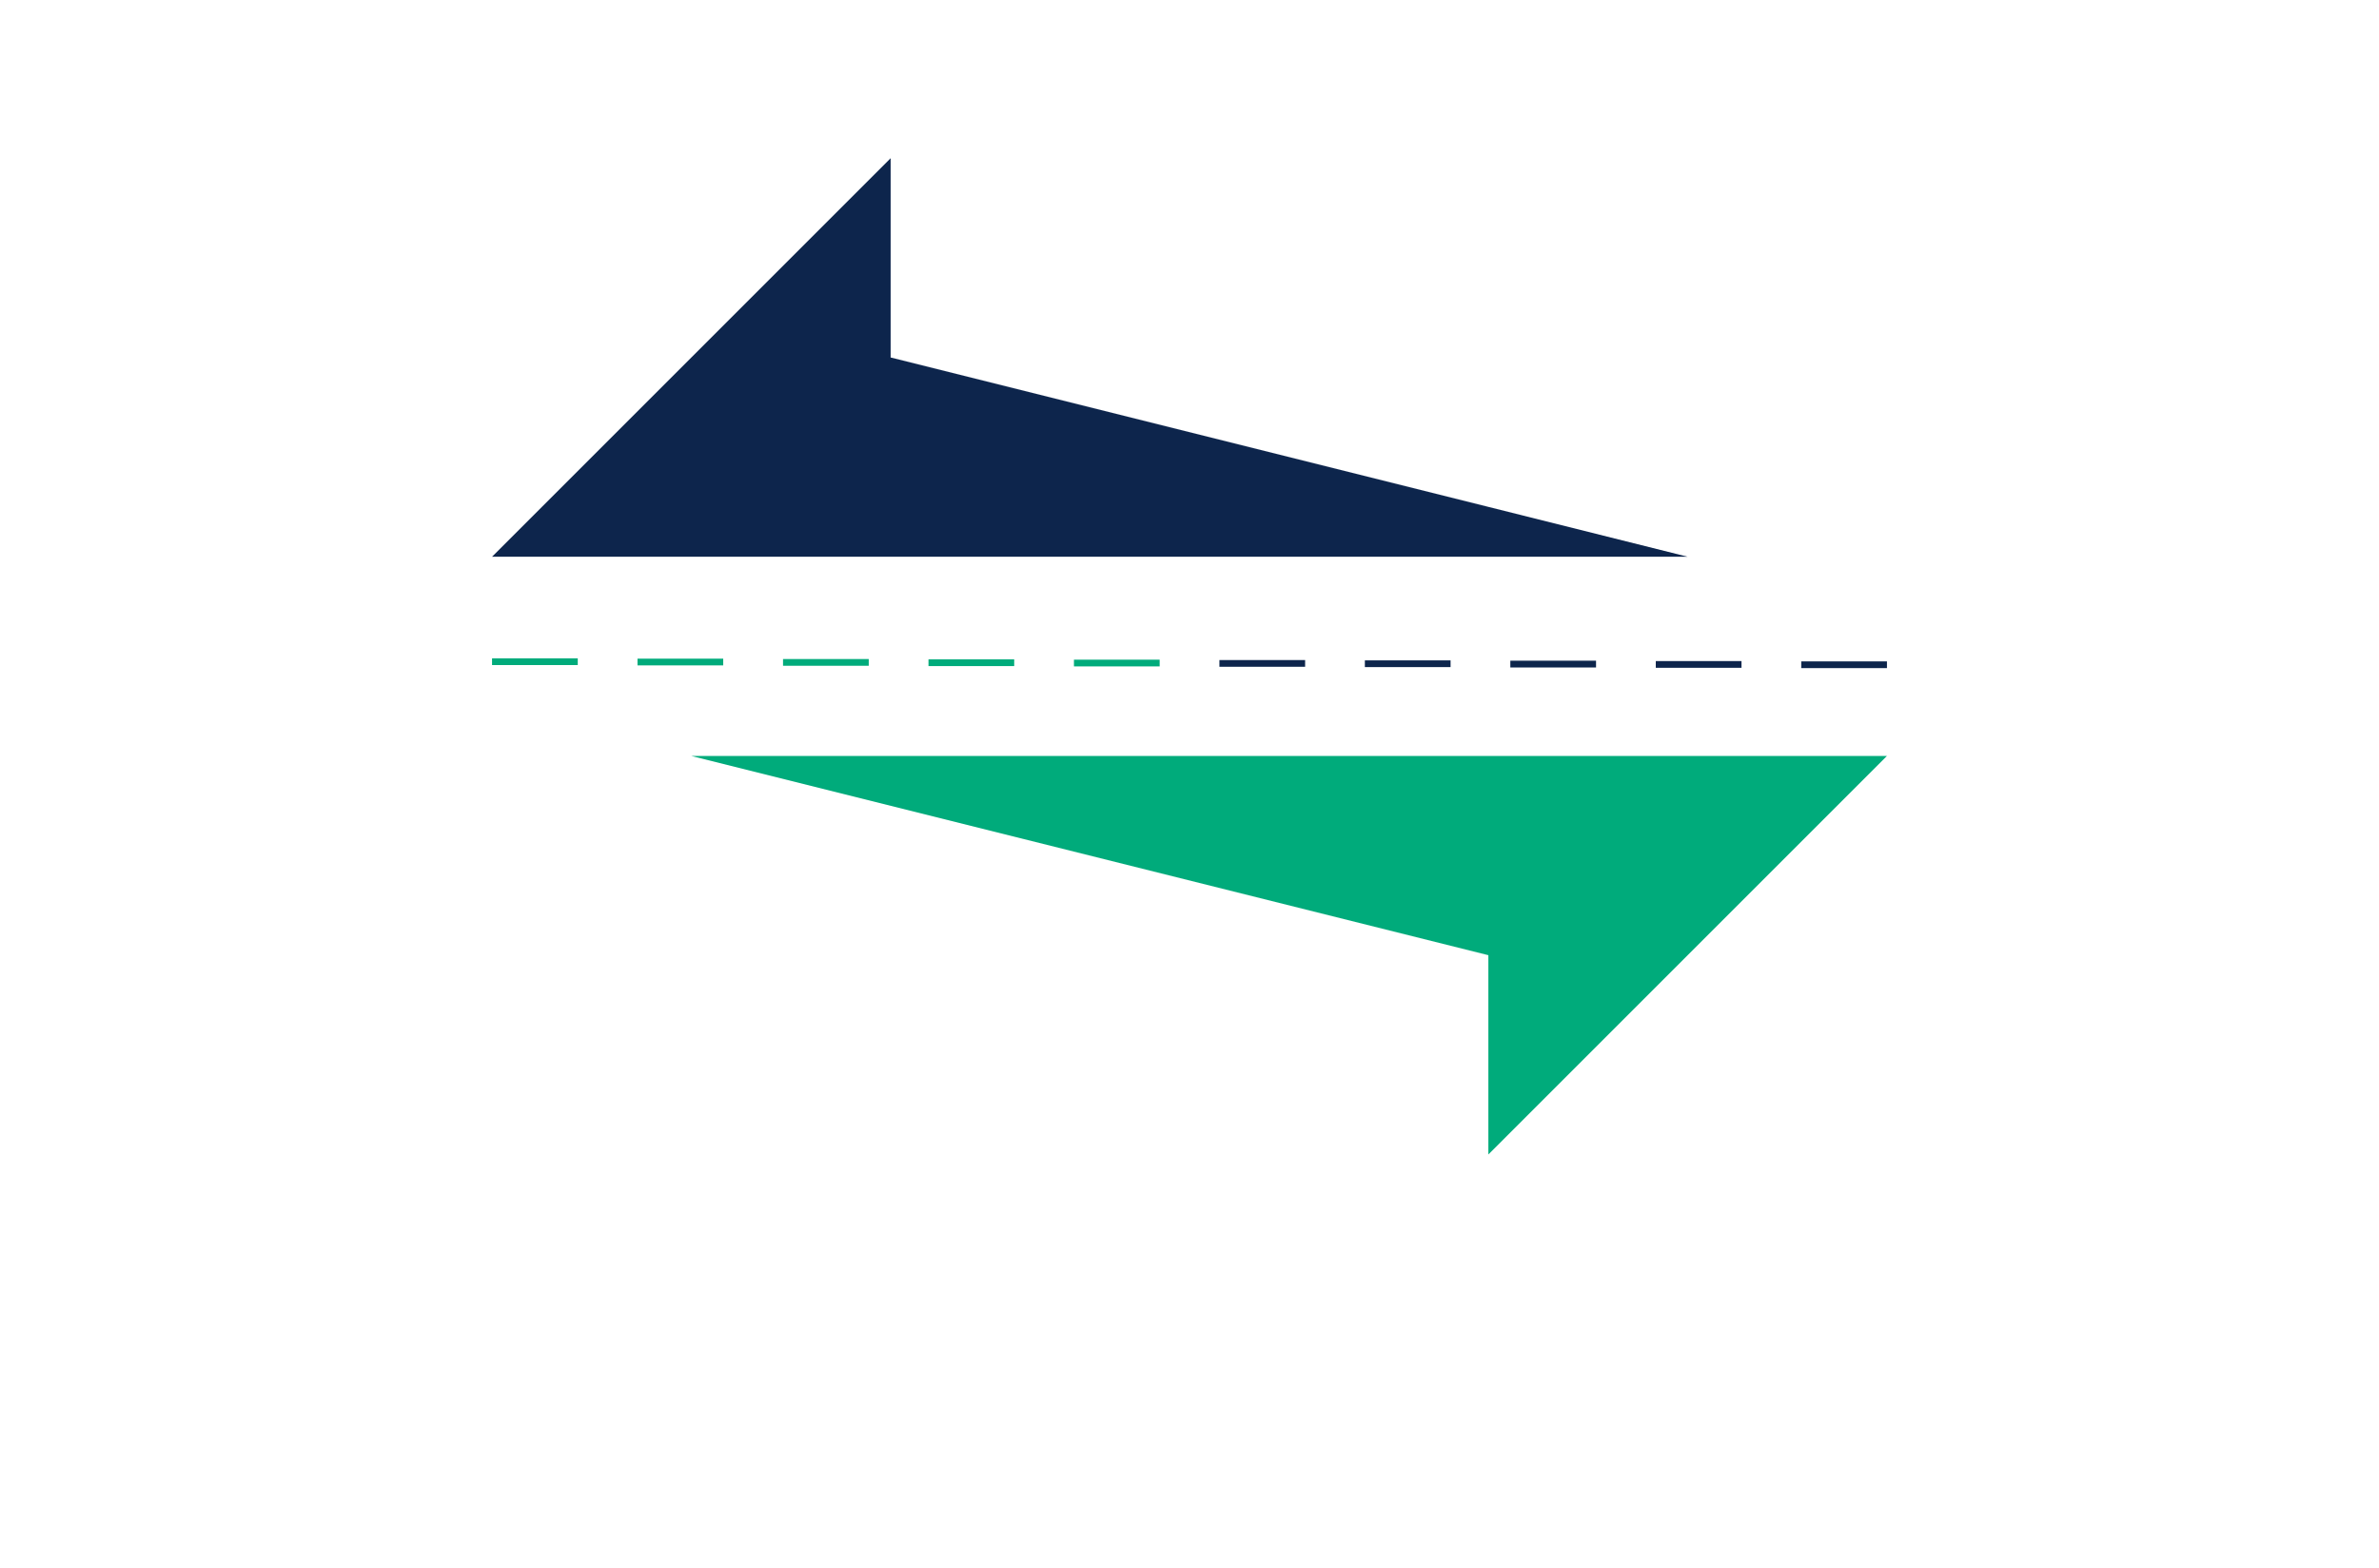 <?xml version="1.0" encoding="utf-8"?>
<!-- Generator: Adobe Illustrator 27.8.1, SVG Export Plug-In . SVG Version: 6.00 Build 0)  -->
<svg version="1.1" xmlns="http://www.w3.org/2000/svg" xmlns:xlink="http://www.w3.org/1999/xlink" x="0px" y="0px"
	 viewBox="0 0 350 230.71" style="enable-background:new 0 0 350 230.71;" xml:space="preserve">
<style type="text/css">
	.st0{fill:#009EFF;}
	.st1{fill:#FF8500;}
	.st2{fill:#9B3C00;}
	.st3{fill:#660045;}
	.st4{fill:#00576B;}
	.st5{fill:#564F2C;}
	.st6{fill:#FFA354;}
	.st7{fill:#002760;}
	.st8{fill:#4C0037;}
	.st9{fill:#7C0B00;}
	.st10{fill:#144703;}
	.st11{fill:#2C6DC9;}
	.st12{fill:#3B243C;}
	.st13{fill:#001EA4;}
	.st14{fill:#8D5300;}
	.st15{fill:#30A976;}
	.st16{fill:#A02400;}
	.st17{fill:#0092FF;}
	.st18{fill:#60086C;}
	.st19{fill:#520013;}
	.st20{fill:#00AB7B;}
	.st21{fill:#0C0C14;}
	.st22{fill:#FA7B14;}
	.st23{fill:#0870A3;}
	.st24{fill:#999999;}
	.st25{fill:#0D254C;}
	.st26{fill:#9C0505;}
	.st27{fill:#850506;}
	.st28{fill:#A30C11;}
	.st29{fill:#1261A0;}
	.st30{fill:#FFFFFF;}
	.st31{fill:none;}
	.st32{fill:#1A1E2D;}
	.st33{fill:#3AC3B1;}
	.st34{fill:#777777;}
	.st35{fill:#4C0400;}
	.st36{fill:#00484C;}
	.st37{fill:#59D901;}
	.st38{fill:#58CCED;}
	.st39{fill:#CC5500;}
	.st40{fill:#072F5F;}
</style>
<g id="Layer_1">
</g>
<g id="Layer_2">
</g>
<g id="Layer_3">
</g>
<g id="Layer_4">
</g>
<g id="Layer_5">
</g>
<g id="Layer_6">
</g>
<g id="Layer_7">
</g>
<g id="Layer_8">
</g>
<g id="Layer_9">
</g>
<g id="Layer_10">
</g>
<g id="Layer_11">
</g>
<g id="Layer_12">
</g>
<g id="Layer_13">
</g>
<g id="Layer_14">
</g>
<g id="Layer_15">
	<g>
		<path class="st20" d="M277.61,111.23l-29.32,29.32l-29.32,29.32v-29.32l-29.32-7.33l-29.32-7.33l-29.32-7.33l-29.32-7.33H277.61z
			 M85.01,96.87H72.39v0.99h12.61V96.87z M106.41,97.91H93.79v-0.99h12.61V97.91z M127.81,97.96h-12.61v-0.99h12.61V97.96z
			 M149.21,98.01h-12.61v-0.99h12.61V98.01z M170.61,98.06h-12.61v-0.99h12.61V98.06z"/>
		<path class="st25" d="M248.29,81.92H72.39l29.32-29.32h0l29.32-29.32V52.6l29.32,7.33l29.32,7.33l29.32,7.33L248.29,81.92z
			 M192.01,97.12h-12.61v0.99h12.61V97.12z M213.41,98.16h-12.61v-0.99h12.61V98.16z M234.81,98.21h-12.61v-0.99h12.61V98.21z
			 M256.21,98.26h-12.61v-0.99h12.61V98.26z M277.61,98.31h-12.61v-0.99h12.61V98.31z"/>
	</g>
</g>
</svg>
